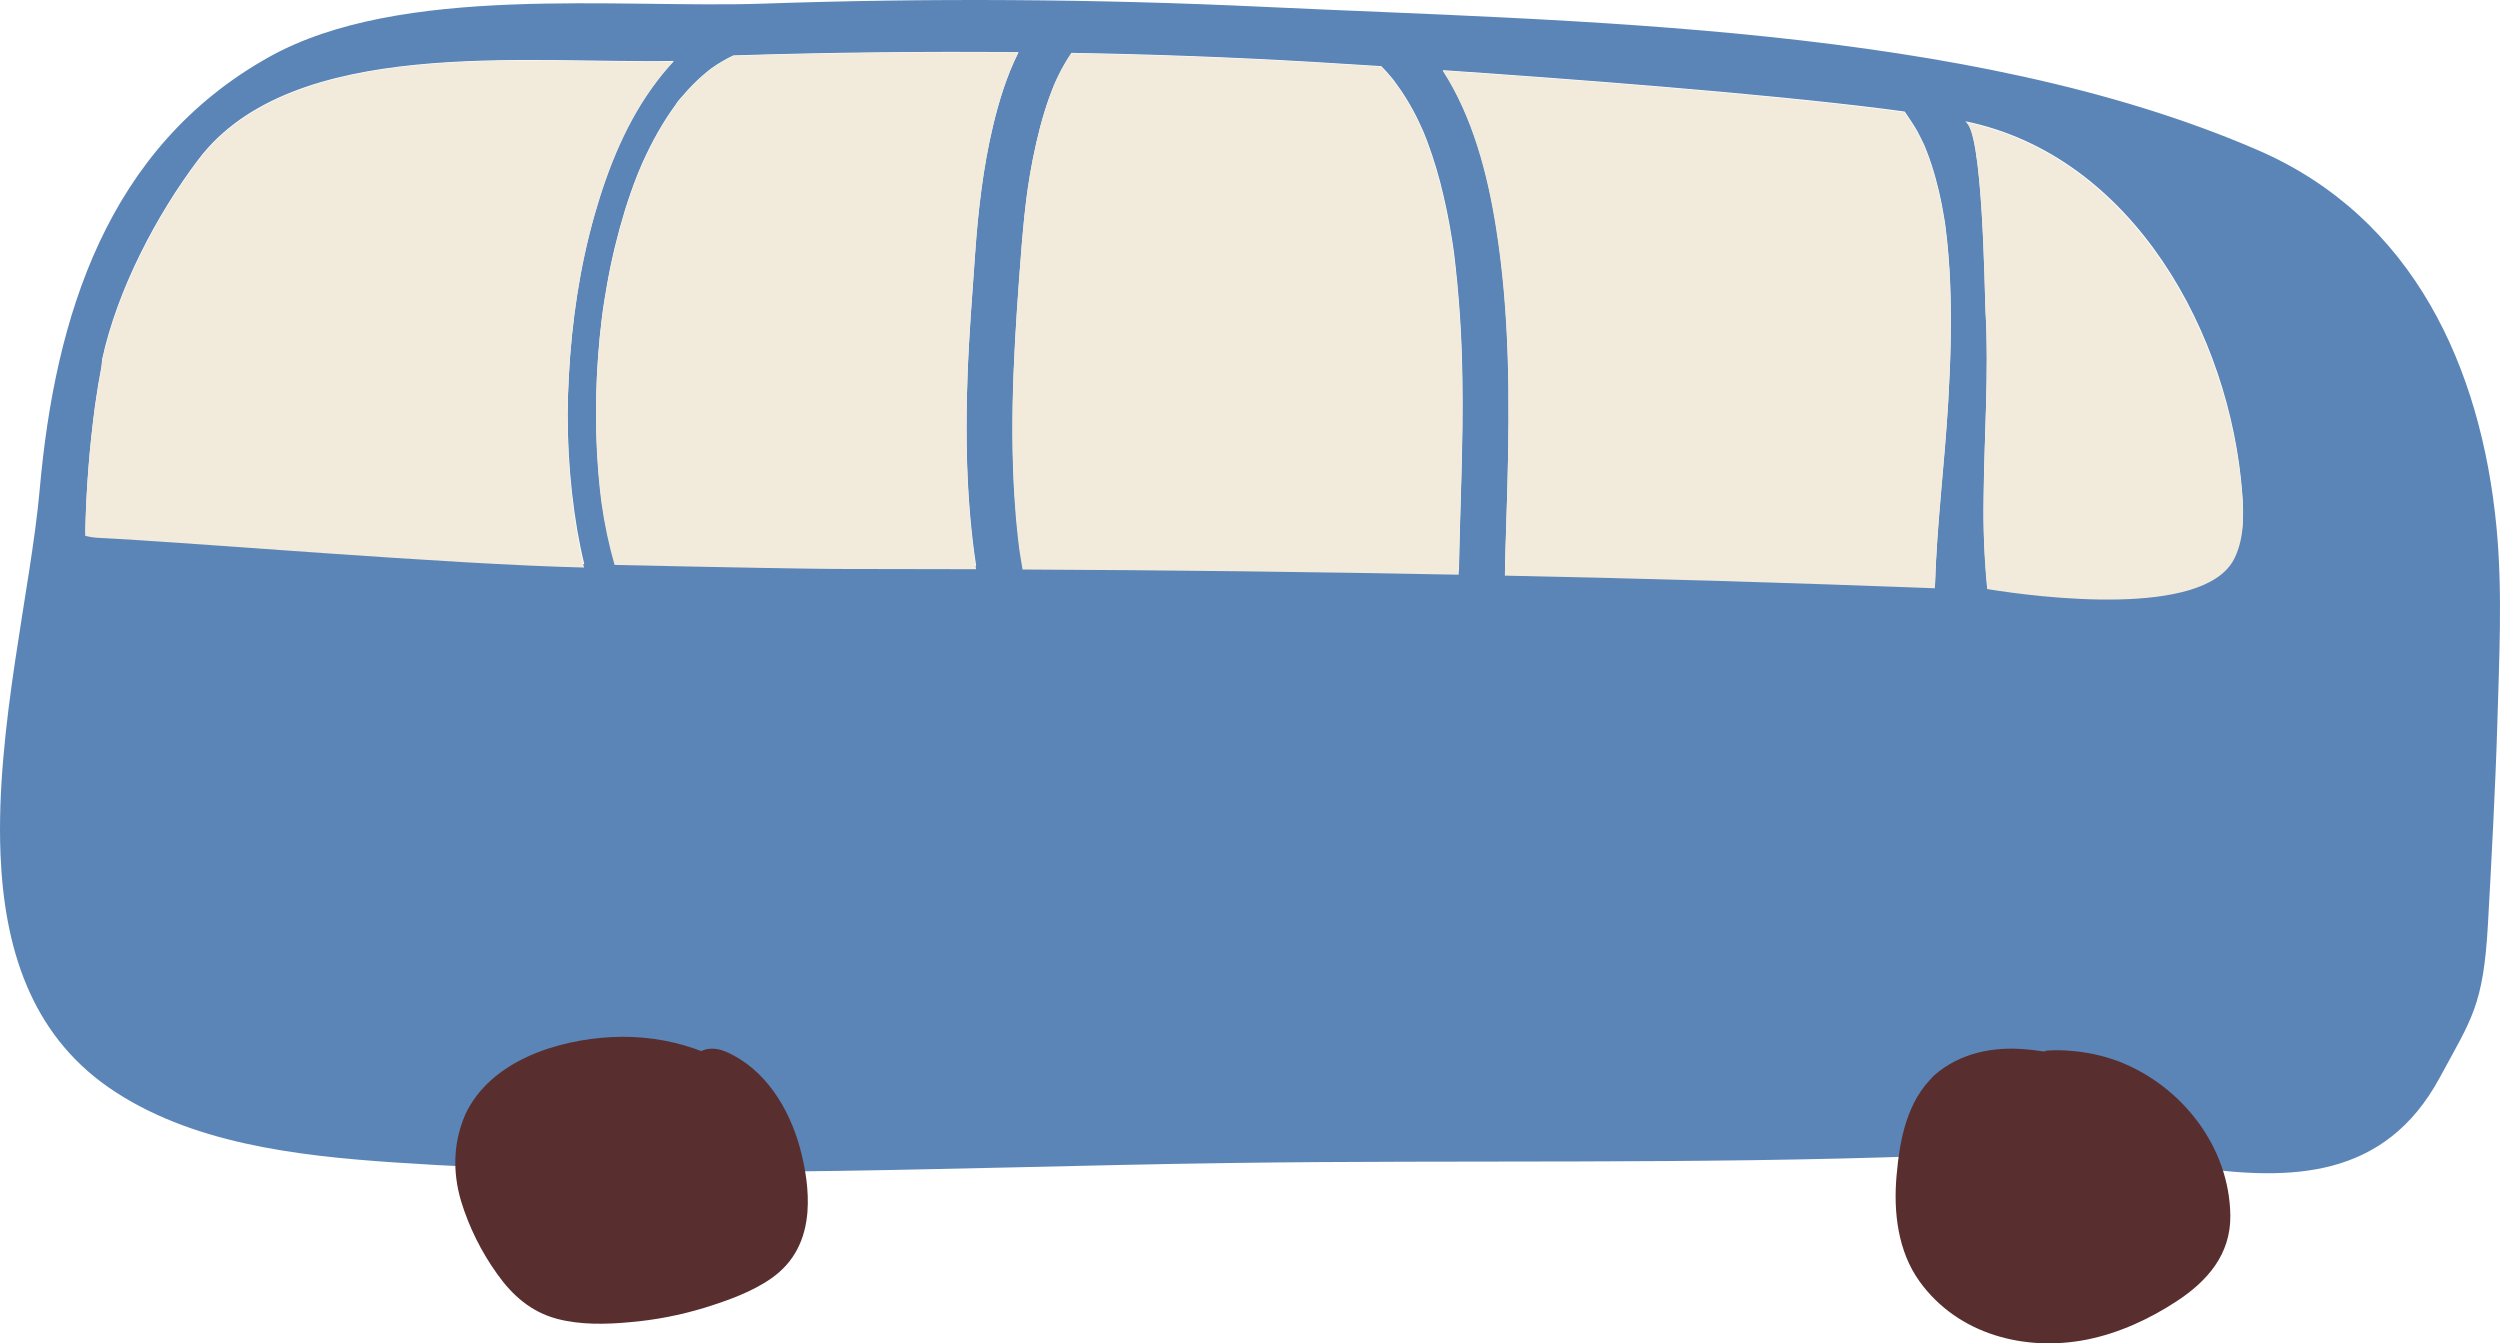 <svg width="67" height="36" viewBox="0 0 67 36" fill="none" xmlns="http://www.w3.org/2000/svg">
<g clip-path="url(#clip0_16:3529)">
<path d="M7.216 1.525C10.743 -0.443 16.543 0.229 20.438 0.098C24.903 -0.056 29.37 -0.028 33.839 0.182C42.225 0.58 52.723 0.65 60.51 4.023C64.684 5.831 66.493 9.854 66.905 14.119C67.074 15.868 66.976 17.679 66.927 19.433C66.883 20.968 66.764 23.221 66.677 24.765C66.555 26.957 66.236 27.304 65.39 28.871C63.91 31.622 61.364 31.628 58.859 31.293C58.57 30.456 57.999 29.741 57.24 29.269C56.481 28.797 55.581 28.596 54.691 28.701C53.837 28.573 52.956 28.587 52.34 29.14C51.831 29.597 51.656 30.307 51.571 30.982C45.416 31.205 39.218 31.083 33.069 31.167C29.023 31.221 24.954 31.362 20.888 31.399C20.722 30.247 20.176 29.071 19.103 28.624L19.997 29.561C18.754 28.354 16.79 28.058 15.116 28.54C14.284 28.779 13.452 29.244 13.091 30.021C12.905 30.423 12.867 30.852 12.924 31.284C12.127 31.249 11.331 31.204 10.536 31.151C7.959 30.974 5.067 30.646 2.896 29.132C0.821 27.683 0.112 25.395 0.013 22.883C-0.12 19.533 0.83 15.786 1.065 13.108C1.476 8.482 2.873 3.948 7.216 1.525ZM53.212 8.314C53.306 9.97 53.175 11.675 53.161 13.352C53.149 14.133 53.18 14.915 53.256 15.692C54.661 15.92 59.054 16.468 59.872 14.896C60.137 14.39 60.137 13.793 60.093 13.226C59.777 8.989 57.185 4.168 52.654 3.246C53.145 3.346 53.187 7.88 53.212 8.314ZM40.4 12.992C40.38 13.773 40.348 14.553 40.333 15.333C44.178 15.413 48.02 15.525 51.858 15.67C51.906 14.02 52.118 12.373 52.214 10.726C52.275 9.676 52.308 8.623 52.264 7.571C52.244 7.079 52.205 6.587 52.143 6.098C52.14 6.077 52.134 6.029 52.13 6.002C52.122 5.947 52.113 5.892 52.104 5.837C52.084 5.713 52.062 5.589 52.038 5.465C51.993 5.233 51.938 5.003 51.875 4.775C51.809 4.535 51.733 4.299 51.643 4.067C51.625 4.02 51.605 3.974 51.587 3.927C51.574 3.899 51.562 3.871 51.549 3.842C51.499 3.737 51.447 3.632 51.392 3.529C51.289 3.34 51.164 3.169 51.047 2.99C50.858 2.964 50.673 2.939 50.492 2.916C47.111 2.491 42.035 2.109 38.668 1.88C39.468 3.114 39.867 4.633 40.093 6.041C40.463 8.339 40.461 10.674 40.4 12.992ZM27.198 13.336C27.219 13.668 27.249 13.999 27.286 14.33C27.296 14.417 27.307 14.504 27.319 14.595V14.6C27.324 14.641 27.33 14.682 27.336 14.723C27.359 14.873 27.384 15.021 27.41 15.171C31.307 15.19 35.203 15.236 39.1 15.308C39.129 13.586 39.221 11.867 39.192 10.142C39.179 9.009 39.103 7.877 38.965 6.752C38.954 6.681 38.955 6.685 38.958 6.705C38.958 6.691 38.954 6.676 38.952 6.662C38.942 6.596 38.932 6.531 38.922 6.463C38.9 6.324 38.877 6.184 38.852 6.046C38.804 5.781 38.751 5.517 38.689 5.256C38.575 4.754 38.428 4.261 38.248 3.779C38.221 3.709 38.193 3.64 38.165 3.57L38.14 3.509L38.131 3.49C38.075 3.364 38.016 3.238 37.955 3.115C37.836 2.881 37.703 2.654 37.557 2.436C37.49 2.336 37.416 2.241 37.347 2.142C37.33 2.121 37.313 2.099 37.296 2.08C37.252 2.028 37.208 1.977 37.164 1.926C37.12 1.876 37.067 1.823 37.017 1.772C35.887 1.7 35.187 1.659 35.187 1.659C33.032 1.533 30.875 1.452 28.716 1.417C28.589 1.605 28.474 1.802 28.374 2.005C28.348 2.058 28.322 2.112 28.298 2.166C28.285 2.193 28.25 2.276 28.25 2.274C28.203 2.391 28.156 2.509 28.114 2.629C28.023 2.887 27.943 3.149 27.874 3.413C27.733 3.958 27.622 4.509 27.543 5.066L27.523 5.212C27.523 5.223 27.52 5.232 27.52 5.234C27.515 5.271 27.51 5.308 27.506 5.344C27.488 5.487 27.471 5.632 27.456 5.776C27.429 6.034 27.405 6.293 27.385 6.552C27.208 8.81 27.046 11.076 27.196 13.337L27.198 13.336ZM15.982 11.598C15.991 11.935 16.009 12.272 16.037 12.609C16.048 12.752 16.062 12.896 16.078 13.039C16.087 13.116 16.095 13.193 16.105 13.269C16.11 13.307 16.115 13.345 16.119 13.383C16.119 13.383 16.119 13.386 16.119 13.387C16.119 13.387 16.121 13.401 16.123 13.41C16.201 13.964 16.317 14.512 16.471 15.05C19.481 15.117 21.929 15.157 22.428 15.157C23.672 15.157 24.916 15.16 26.161 15.165C26.091 14.718 26.041 14.268 26.001 13.822C25.891 12.568 25.886 11.306 25.93 10.048C25.969 8.955 26.058 7.865 26.134 6.773C26.214 5.629 26.347 4.479 26.614 3.361C26.771 2.705 26.981 2.021 27.295 1.398C24.749 1.375 22.203 1.404 19.656 1.485C19.562 1.528 19.469 1.577 19.379 1.629C19.271 1.691 19.166 1.759 19.064 1.831C19.045 1.845 19.026 1.859 19.007 1.875C18.951 1.921 18.894 1.966 18.84 2.013C18.642 2.187 18.457 2.375 18.288 2.576C18.24 2.625 18.197 2.677 18.159 2.733C18.258 2.562 18.141 2.759 18.109 2.802C18.018 2.925 17.932 3.051 17.85 3.179C17.692 3.426 17.548 3.681 17.416 3.943C17.348 4.078 17.283 4.215 17.22 4.354C17.204 4.389 17.189 4.425 17.174 4.46V4.462C17.145 4.533 17.115 4.603 17.085 4.674C16.962 4.985 16.851 5.3 16.752 5.619C16.551 6.272 16.389 6.938 16.27 7.611C16.242 7.765 16.216 7.92 16.192 8.075C16.179 8.159 16.166 8.244 16.154 8.329C16.151 8.348 16.144 8.403 16.142 8.416C16.142 8.409 16.146 8.386 16.153 8.337C16.145 8.393 16.138 8.45 16.131 8.507C16.088 8.848 16.054 9.19 16.029 9.533C15.979 10.22 15.964 10.908 15.982 11.598V11.598ZM2.676 14.327C5.13 14.447 11.975 15.03 15.658 15.116C15.585 14.82 15.526 14.523 15.474 14.231C15.241 12.851 15.165 11.449 15.247 10.052C15.324 8.594 15.539 7.128 15.942 5.721C16.301 4.467 16.811 3.201 17.615 2.156C17.753 1.976 17.9 1.802 18.056 1.633C14.124 1.708 7.835 0.946 5.314 4.276C4.202 5.746 3.142 7.754 2.734 9.642C2.736 9.697 2.732 9.751 2.722 9.804C2.659 10.131 2.605 10.458 2.558 10.789C2.555 10.812 2.551 10.836 2.548 10.86C2.396 11.99 2.309 13.127 2.288 14.267C2.415 14.302 2.545 14.322 2.676 14.328V14.327Z" fill="#5B85B7"/>
<path d="M52.339 29.312C52.955 28.756 53.837 28.742 54.69 28.87C55.581 28.765 56.481 28.967 57.24 29.441C57.998 29.916 58.57 30.635 58.858 31.478C58.947 31.73 59.008 31.991 59.042 32.255C59.081 32.574 59.08 32.906 58.967 33.208C58.79 33.675 58.376 34.008 57.955 34.281C56.973 34.918 55.822 35.365 54.65 35.308C53.478 35.251 52.295 34.617 51.8 33.56C51.461 32.835 51.469 31.999 51.565 31.205L51.57 31.165C51.654 30.486 51.831 29.772 52.339 29.312Z" fill="#592E2E"/>
<path d="M51.84 28.816C52.527 28.22 53.406 28.043 54.298 28.122C54.413 28.132 54.527 28.146 54.642 28.162L54.736 28.174C54.813 28.192 54.829 28.192 54.785 28.174C54.718 28.187 54.85 28.156 54.874 28.155C55.081 28.141 55.289 28.144 55.496 28.163C55.937 28.196 56.371 28.292 56.786 28.447C58.476 29.104 59.752 30.738 59.773 32.579C59.784 33.61 59.166 34.328 58.341 34.869C57.617 35.345 56.791 35.727 55.937 35.899C54.27 36.233 52.471 35.763 51.449 34.349C50.862 33.538 50.742 32.486 50.827 31.516C50.912 30.546 51.099 29.516 51.843 28.818C52.111 28.566 52.579 28.534 52.842 28.818C53.095 29.091 53.129 29.54 52.842 29.81C52.783 29.863 52.728 29.92 52.677 29.981C52.625 30.043 52.677 29.981 52.685 29.972C52.66 30.009 52.635 30.046 52.612 30.084C52.571 30.151 52.535 30.222 52.501 30.292C52.466 30.363 52.501 30.292 52.504 30.28C52.483 30.333 52.464 30.387 52.446 30.442C52.4 30.584 52.361 30.729 52.331 30.876C52.315 30.955 52.301 31.035 52.287 31.115C52.285 31.132 52.264 31.274 52.275 31.192C52.285 31.12 52.269 31.243 52.269 31.245C52.221 31.619 52.206 31.995 52.225 32.371C52.228 32.429 52.243 32.586 52.243 32.585C52.243 32.584 52.275 32.748 52.285 32.794C52.303 32.869 52.322 32.943 52.345 33.016C52.36 33.065 52.377 33.114 52.394 33.162C52.399 33.176 52.441 33.27 52.412 33.206C52.476 33.338 52.55 33.466 52.633 33.588C52.645 33.608 52.712 33.695 52.635 33.597C52.655 33.622 52.675 33.646 52.696 33.67C52.75 33.733 52.808 33.794 52.868 33.853C52.92 33.904 52.976 33.952 53.031 34.001C53.037 34.006 53.12 34.072 53.059 34.026C52.998 33.979 53.1 34.054 53.115 34.065C53.246 34.156 53.383 34.238 53.525 34.31C53.582 34.339 53.641 34.366 53.699 34.393C53.579 34.339 53.768 34.417 53.8 34.428C53.952 34.482 54.108 34.526 54.266 34.56C54.31 34.568 54.35 34.576 54.393 34.584C54.402 34.584 54.508 34.603 54.426 34.59C54.344 34.578 54.45 34.593 54.46 34.594C54.504 34.598 54.545 34.602 54.587 34.605C54.774 34.617 54.961 34.617 55.147 34.605L55.26 34.596C55.273 34.596 55.399 34.581 55.299 34.594C55.374 34.584 55.449 34.571 55.524 34.556C55.711 34.52 55.896 34.473 56.078 34.417C56.401 34.322 56.712 34.192 57.006 34.029C57.313 33.872 57.607 33.689 57.884 33.483C57.796 33.551 57.959 33.415 57.981 33.395C58.04 33.342 58.094 33.285 58.15 33.227C58.15 33.224 58.223 33.139 58.18 33.193C58.138 33.248 58.214 33.142 58.224 33.128C58.242 33.1 58.258 33.07 58.276 33.04C58.341 32.934 58.276 33.068 58.302 32.986C58.479 32.437 58.241 31.688 57.963 31.196C57.883 31.054 57.794 30.916 57.698 30.784C57.755 30.862 57.654 30.727 57.634 30.706C57.574 30.635 57.51 30.566 57.444 30.499C57.33 30.382 57.208 30.273 57.078 30.172C57.163 30.237 56.983 30.111 56.96 30.095C56.878 30.042 56.795 29.991 56.709 29.945C56.624 29.898 56.537 29.854 56.448 29.813C56.374 29.779 56.433 29.806 56.448 29.813C56.392 29.79 56.334 29.769 56.276 29.749C56.092 29.685 55.903 29.634 55.711 29.598C55.675 29.591 55.639 29.584 55.603 29.578C55.375 29.539 55.668 29.582 55.536 29.57C55.439 29.561 55.342 29.554 55.244 29.551C55.032 29.546 54.81 29.59 54.602 29.562C54.546 29.555 54.492 29.546 54.436 29.539C54.553 29.553 54.395 29.536 54.375 29.534C54.28 29.524 54.185 29.517 54.09 29.513C53.904 29.503 53.718 29.508 53.532 29.526C53.448 29.535 53.538 29.526 53.551 29.524C53.496 29.534 53.441 29.544 53.387 29.557C53.3 29.577 53.215 29.603 53.132 29.633C53.055 29.661 53.136 29.633 53.148 29.626C53.098 29.65 53.049 29.675 53.001 29.702C52.972 29.719 52.944 29.737 52.916 29.755C52.745 29.861 52.999 29.677 52.844 29.811C52.566 30.052 52.115 30.102 51.845 29.811C51.595 29.543 51.543 29.074 51.84 28.816Z" fill="#592E2E"/>
<path d="M13.091 30.199C13.451 29.416 14.283 28.949 15.116 28.709C16.79 28.225 18.753 28.523 19.997 29.736L19.103 28.794C20.176 29.244 20.722 30.427 20.888 31.586C20.901 31.68 20.913 31.774 20.921 31.868C20.969 32.385 20.948 32.95 20.629 33.361C20.425 33.624 20.122 33.791 19.821 33.933C18.649 34.486 17.368 34.772 16.07 34.771C15.555 34.771 15.018 34.717 14.583 34.443C14.201 34.203 13.938 33.817 13.704 33.435C13.339 32.838 13.014 32.153 12.924 31.472C12.866 31.038 12.905 30.604 13.091 30.199Z" fill="#592E2E"/>
<path d="M12.48 29.845C13.16 28.431 14.927 27.869 16.393 27.794C17.886 27.717 19.413 28.199 20.496 29.24L19.497 30.231C19.199 29.917 18.901 29.603 18.603 29.289C18.484 29.168 18.413 29.008 18.403 28.839C18.393 28.67 18.445 28.503 18.548 28.369C18.779 28.073 19.131 28.046 19.46 28.188C20.509 28.645 21.153 29.708 21.44 30.769C21.588 31.315 21.683 31.917 21.639 32.484C21.58 33.217 21.288 33.827 20.677 34.256C20.152 34.625 19.491 34.858 18.882 35.048C18.229 35.247 17.557 35.377 16.876 35.435C16.238 35.494 15.555 35.51 14.93 35.345C14.236 35.161 13.732 34.718 13.327 34.146C12.898 33.549 12.57 32.887 12.355 32.185C12.123 31.393 12.148 30.604 12.479 29.846C12.627 29.509 13.152 29.408 13.446 29.595C13.799 29.821 13.858 30.193 13.7 30.554C13.744 30.457 13.659 30.69 13.663 30.676C13.649 30.725 13.639 30.774 13.627 30.824C13.608 30.91 13.601 30.999 13.605 31.087C13.602 31.377 13.628 31.503 13.718 31.811C13.858 32.288 14.071 32.685 14.35 33.138C14.413 33.239 14.48 33.337 14.546 33.437C14.671 33.624 14.505 33.393 14.587 33.494C14.624 33.538 14.663 33.584 14.703 33.628C14.744 33.671 14.786 33.712 14.829 33.752C14.849 33.77 14.967 33.857 14.879 33.795C14.919 33.823 14.96 33.848 15.001 33.872C15.043 33.896 15.087 33.918 15.131 33.939C15.073 33.916 15.087 33.919 15.164 33.948C15.338 34.005 15.517 34.04 15.699 34.055C15.984 34.072 16.269 34.072 16.554 34.055C17.069 34.029 17.58 33.949 18.078 33.815C18.578 33.691 19.064 33.517 19.528 33.295C19.636 33.243 19.741 33.186 19.843 33.123C19.883 33.098 19.925 33.072 19.963 33.044C19.862 33.121 20.035 32.969 20.035 32.97C20.048 32.958 20.118 32.867 20.058 32.951C20.096 32.896 20.13 32.838 20.159 32.778C20.144 32.807 20.124 32.888 20.162 32.76C20.181 32.696 20.196 32.631 20.213 32.565C20.263 32.371 20.216 32.685 20.224 32.483C20.224 32.437 20.23 32.392 20.232 32.346C20.235 32.231 20.232 32.116 20.224 32.002C20.221 31.945 20.216 31.887 20.21 31.83C20.207 31.801 20.19 31.651 20.206 31.77C20.188 31.643 20.165 31.516 20.137 31.391C20.088 31.16 20.021 30.932 19.938 30.711C19.933 30.696 19.85 30.503 19.912 30.641C19.886 30.584 19.859 30.526 19.83 30.469C19.773 30.357 19.71 30.248 19.642 30.142C19.619 30.107 19.595 30.073 19.572 30.039C19.483 29.905 19.629 30.095 19.532 29.985C19.452 29.892 19.367 29.803 19.277 29.719C19.28 29.722 19.128 29.592 19.207 29.656C19.265 29.704 19.098 29.582 19.078 29.569C18.971 29.503 18.86 29.446 18.746 29.396L19.602 28.295L20.495 29.237C20.749 29.505 20.782 29.967 20.495 30.229C20.208 30.491 19.78 30.502 19.496 30.229C19.433 30.168 19.369 30.108 19.302 30.052C19.296 30.047 19.131 29.915 19.24 29.998C19.119 29.907 18.992 29.822 18.86 29.746C18.727 29.668 18.592 29.602 18.455 29.535C18.379 29.502 18.375 29.499 18.443 29.528C18.413 29.516 18.382 29.504 18.352 29.492C18.28 29.465 18.208 29.439 18.135 29.416C17.988 29.368 17.84 29.327 17.691 29.293C17.626 29.279 17.561 29.265 17.496 29.253C17.47 29.248 17.203 29.209 17.357 29.227C17.059 29.191 16.759 29.178 16.459 29.191C16.314 29.197 16.17 29.209 16.026 29.224C16.179 29.208 15.912 29.243 15.885 29.247C15.819 29.259 15.754 29.272 15.688 29.286C15.537 29.318 15.387 29.357 15.239 29.401C15.164 29.424 15.089 29.449 15.015 29.475C14.99 29.484 14.78 29.567 14.901 29.516C14.756 29.578 14.615 29.649 14.479 29.729C14.422 29.762 14.365 29.798 14.309 29.835C14.272 29.86 14.236 29.886 14.2 29.912C14.255 29.869 14.251 29.873 14.188 29.925C14.071 30.024 13.964 30.133 13.867 30.25C13.941 30.156 13.841 30.294 13.825 30.32C13.779 30.395 13.737 30.472 13.7 30.551C13.54 30.883 13.035 30.996 12.733 30.803C12.39 30.585 12.309 30.201 12.48 29.845Z" fill="#592E2E"/>
<path d="M38.665 1.895C42.032 2.125 47.108 2.509 50.489 2.937C50.671 2.96 50.856 2.985 51.044 3.012C51.161 3.192 51.286 3.362 51.389 3.554C51.445 3.657 51.497 3.762 51.546 3.869C51.559 3.897 51.571 3.926 51.585 3.954C51.603 4.001 51.623 4.048 51.641 4.094C51.729 4.328 51.807 4.565 51.873 4.806C51.936 5.036 51.989 5.268 52.035 5.501C52.059 5.625 52.081 5.75 52.102 5.875C52.111 5.93 52.119 5.986 52.127 6.041C52.131 6.068 52.138 6.116 52.141 6.138C52.202 6.63 52.242 7.124 52.262 7.619C52.306 8.677 52.273 9.737 52.212 10.793C52.116 12.449 51.903 14.107 51.855 15.766C48.018 15.618 44.176 15.505 40.33 15.427C40.345 14.642 40.377 13.857 40.398 13.072C40.459 10.739 40.46 8.391 40.088 6.08C39.864 4.664 39.466 3.136 38.665 1.895Z" fill="#F2EBDC"/>
<path d="M27.45 5.813C27.465 5.668 27.482 5.523 27.5 5.378C27.504 5.342 27.509 5.305 27.514 5.268C27.514 5.266 27.514 5.257 27.517 5.246L27.537 5.099C27.616 4.539 27.727 3.984 27.868 3.437C27.937 3.171 28.016 2.907 28.108 2.648C28.152 2.527 28.196 2.409 28.244 2.29C28.244 2.293 28.279 2.209 28.291 2.182C28.316 2.127 28.342 2.074 28.368 2.02C28.468 1.815 28.583 1.618 28.71 1.429C30.869 1.467 33.026 1.548 35.182 1.672C35.182 1.672 35.882 1.713 37.011 1.786C37.062 1.836 37.11 1.888 37.158 1.941C37.202 1.992 37.246 2.043 37.291 2.095C37.308 2.116 37.325 2.139 37.341 2.158C37.411 2.257 37.484 2.353 37.552 2.453C37.698 2.673 37.83 2.901 37.949 3.137C38.012 3.261 38.071 3.387 38.126 3.514L38.135 3.533L38.16 3.594C38.189 3.664 38.217 3.734 38.242 3.805C38.422 4.29 38.57 4.786 38.684 5.29C38.745 5.553 38.799 5.818 38.846 6.085C38.871 6.224 38.895 6.364 38.916 6.505C38.927 6.571 38.936 6.636 38.946 6.704C38.948 6.719 38.95 6.734 38.952 6.748C38.949 6.728 38.948 6.724 38.959 6.795C39.098 7.927 39.174 9.065 39.187 10.205C39.216 11.938 39.123 13.669 39.094 15.402C35.199 15.326 31.302 15.28 27.404 15.263C27.378 15.113 27.353 14.963 27.33 14.813C27.324 14.771 27.318 14.73 27.312 14.689V14.684C27.301 14.596 27.29 14.508 27.28 14.418C27.242 14.085 27.212 13.752 27.192 13.418C27.041 11.142 27.203 8.861 27.378 6.593C27.4 6.333 27.424 6.073 27.45 5.813Z" fill="#F2EBDC"/>
<path d="M16.129 8.558C16.136 8.501 16.143 8.444 16.151 8.387C16.144 8.436 16.142 8.459 16.14 8.467C16.143 8.452 16.15 8.397 16.152 8.379C16.164 8.294 16.177 8.208 16.19 8.123C16.214 7.967 16.24 7.812 16.268 7.656C16.388 6.979 16.549 6.31 16.751 5.653C16.85 5.331 16.961 5.015 17.084 4.703C17.112 4.631 17.142 4.56 17.172 4.489V4.487C17.188 4.452 17.203 4.416 17.219 4.381C17.281 4.241 17.346 4.103 17.415 3.967C17.546 3.704 17.691 3.447 17.848 3.199C17.931 3.067 18.017 2.943 18.107 2.819C18.139 2.775 18.256 2.578 18.157 2.75C18.195 2.694 18.239 2.641 18.286 2.592C18.456 2.39 18.64 2.201 18.838 2.026C18.893 1.978 18.95 1.933 19.005 1.887C19.024 1.873 19.043 1.858 19.063 1.843C19.164 1.77 19.269 1.702 19.378 1.64C19.466 1.587 19.56 1.539 19.654 1.495C22.2 1.417 24.746 1.388 27.294 1.407C26.98 2.034 26.77 2.722 26.613 3.381C26.345 4.506 26.213 5.663 26.133 6.814C26.056 7.91 25.967 9.009 25.929 10.109C25.885 11.373 25.889 12.643 26 13.904C26.039 14.353 26.088 14.806 26.16 15.255C24.915 15.25 23.671 15.248 22.427 15.248C21.927 15.248 19.479 15.207 16.47 15.14C16.315 14.598 16.199 14.047 16.121 13.49C16.121 13.481 16.118 13.473 16.117 13.466C16.116 13.459 16.117 13.466 16.117 13.463C16.113 13.425 16.108 13.387 16.103 13.348C16.093 13.271 16.085 13.194 16.076 13.117C16.06 12.973 16.047 12.828 16.035 12.684C16.007 12.345 15.989 12.007 15.98 11.667C15.961 10.974 15.977 10.281 16.029 9.588C16.053 9.245 16.087 8.902 16.129 8.558Z" fill="#F2EBDC"/>
<path d="M2.553 10.857C2.6 10.526 2.654 10.196 2.717 9.868C2.726 9.814 2.73 9.759 2.729 9.705C3.136 7.806 4.196 5.785 5.309 4.307C7.83 0.957 14.119 1.722 18.052 1.648C17.895 1.816 17.748 1.992 17.61 2.174C16.806 3.226 16.296 4.497 15.937 5.76C15.534 7.176 15.319 8.65 15.242 10.117C15.16 11.522 15.236 12.932 15.469 14.32C15.52 14.614 15.58 14.912 15.653 15.21C11.971 15.122 5.126 14.537 2.671 14.416C2.539 14.412 2.409 14.393 2.282 14.359C2.303 13.212 2.389 12.068 2.542 10.931C2.546 10.905 2.55 10.881 2.553 10.857Z" fill="#F2EBDC"/>
<path d="M60.093 13.306C60.137 13.876 60.133 14.477 59.872 14.986C59.054 16.567 54.661 16.016 53.256 15.787C53.18 15.005 53.148 14.219 53.161 13.434C53.174 11.746 53.306 10.033 53.212 8.366C53.187 7.928 53.145 3.37 52.656 3.268C57.185 4.195 59.777 9.044 60.093 13.306Z" fill="#F2EBDC"/>
</g>
<defs>
<clipPath id="clip0_16:3529">
<rect width="67" height="36" fill="white" transform="matrix(-1 0 0 1 67 0)"/>
</clipPath>
</defs>
</svg>
